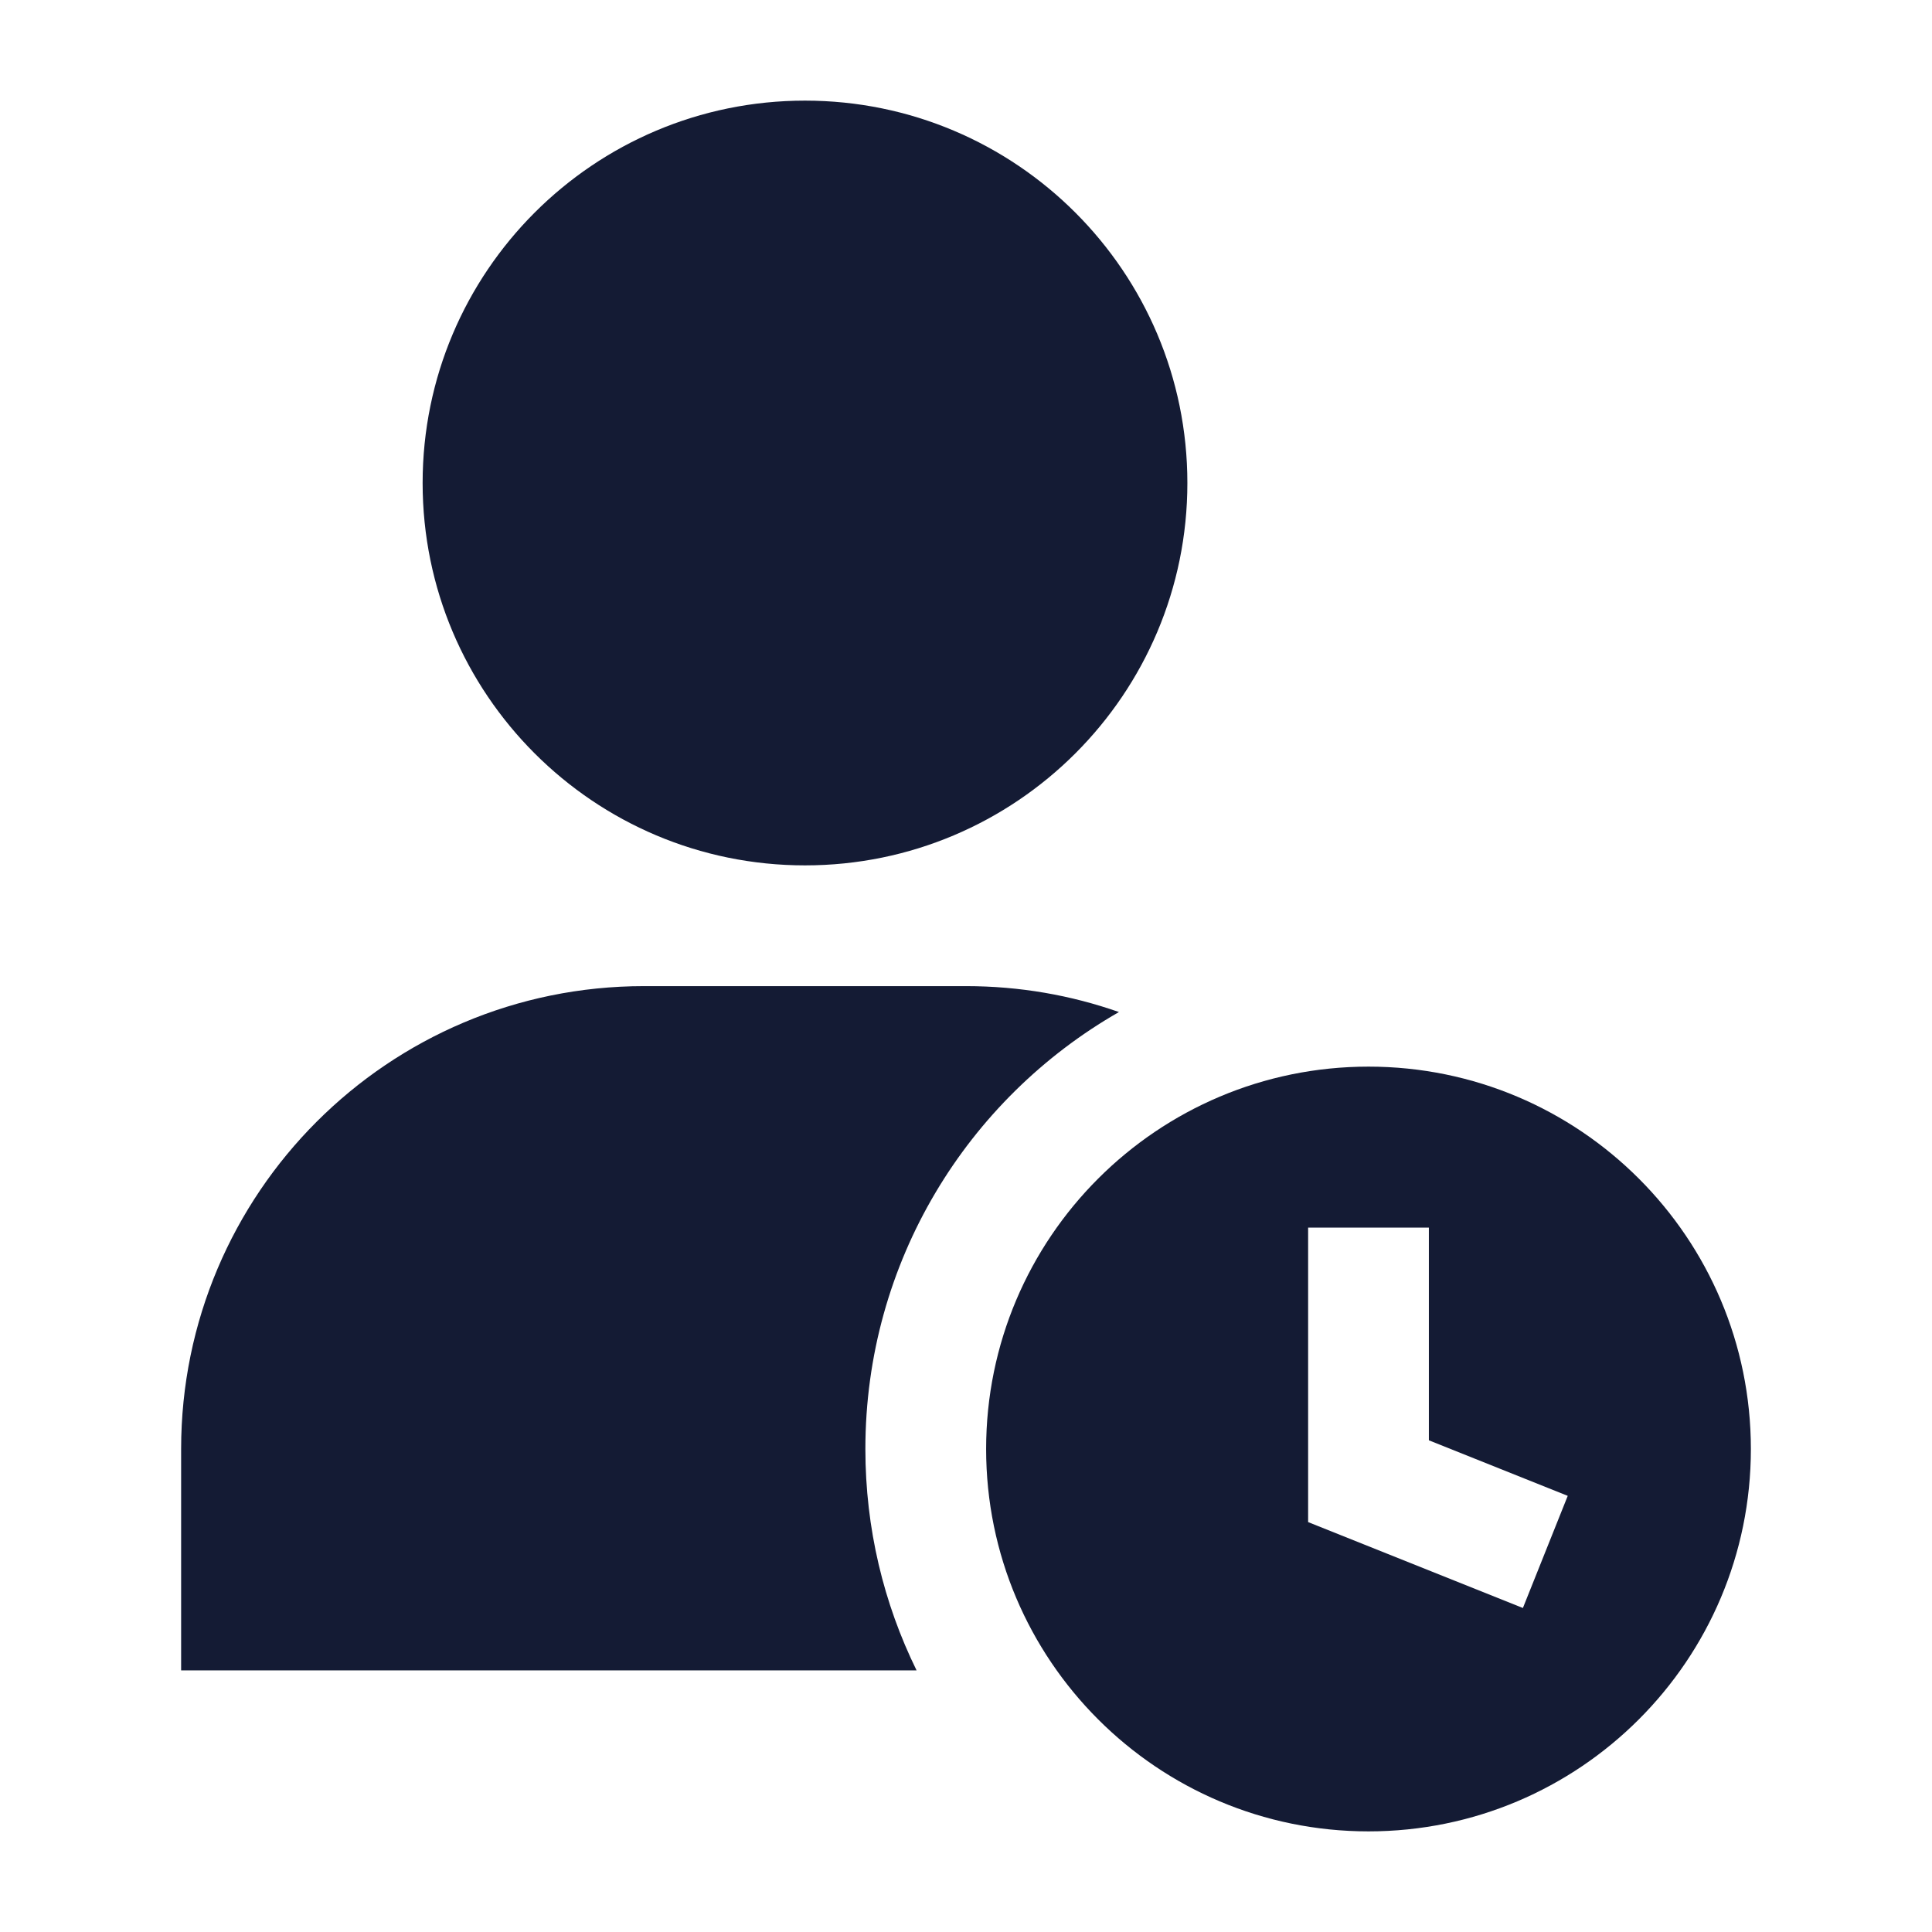<svg width="24" height="24" viewBox="0 0 24 24" fill="none" xmlns="http://www.w3.org/2000/svg">
<path d="M5.25 6C5.25 3.377 7.377 1.25 10 1.25C12.623 1.25 14.75 3.377 14.75 6C14.75 8.623 12.623 10.75 10 10.75C7.377 10.75 5.25 8.623 5.25 6Z" fill="#141B34"/>
<path fill-rule="evenodd" clip-rule="evenodd" d="M17 13.25C14.377 13.25 12.25 15.377 12.25 18C12.25 20.623 14.377 22.75 17 22.75C19.623 22.75 21.75 20.623 21.75 18C21.75 15.377 19.623 13.25 17 13.25ZM18.918 19.975L19.475 18.582L17.75 17.892V15.25H16.25V18.908L18.918 19.975Z" fill="#141B34"/>
<path d="M13.9 12.572C12.018 13.649 10.75 15.676 10.75 18C10.75 18.987 10.978 19.92 11.386 20.75H2.25V18C2.25 14.824 4.824 12.25 8 12.25H12C12.666 12.25 13.305 12.363 13.9 12.572Z" fill="#141B34"/>
</svg>
